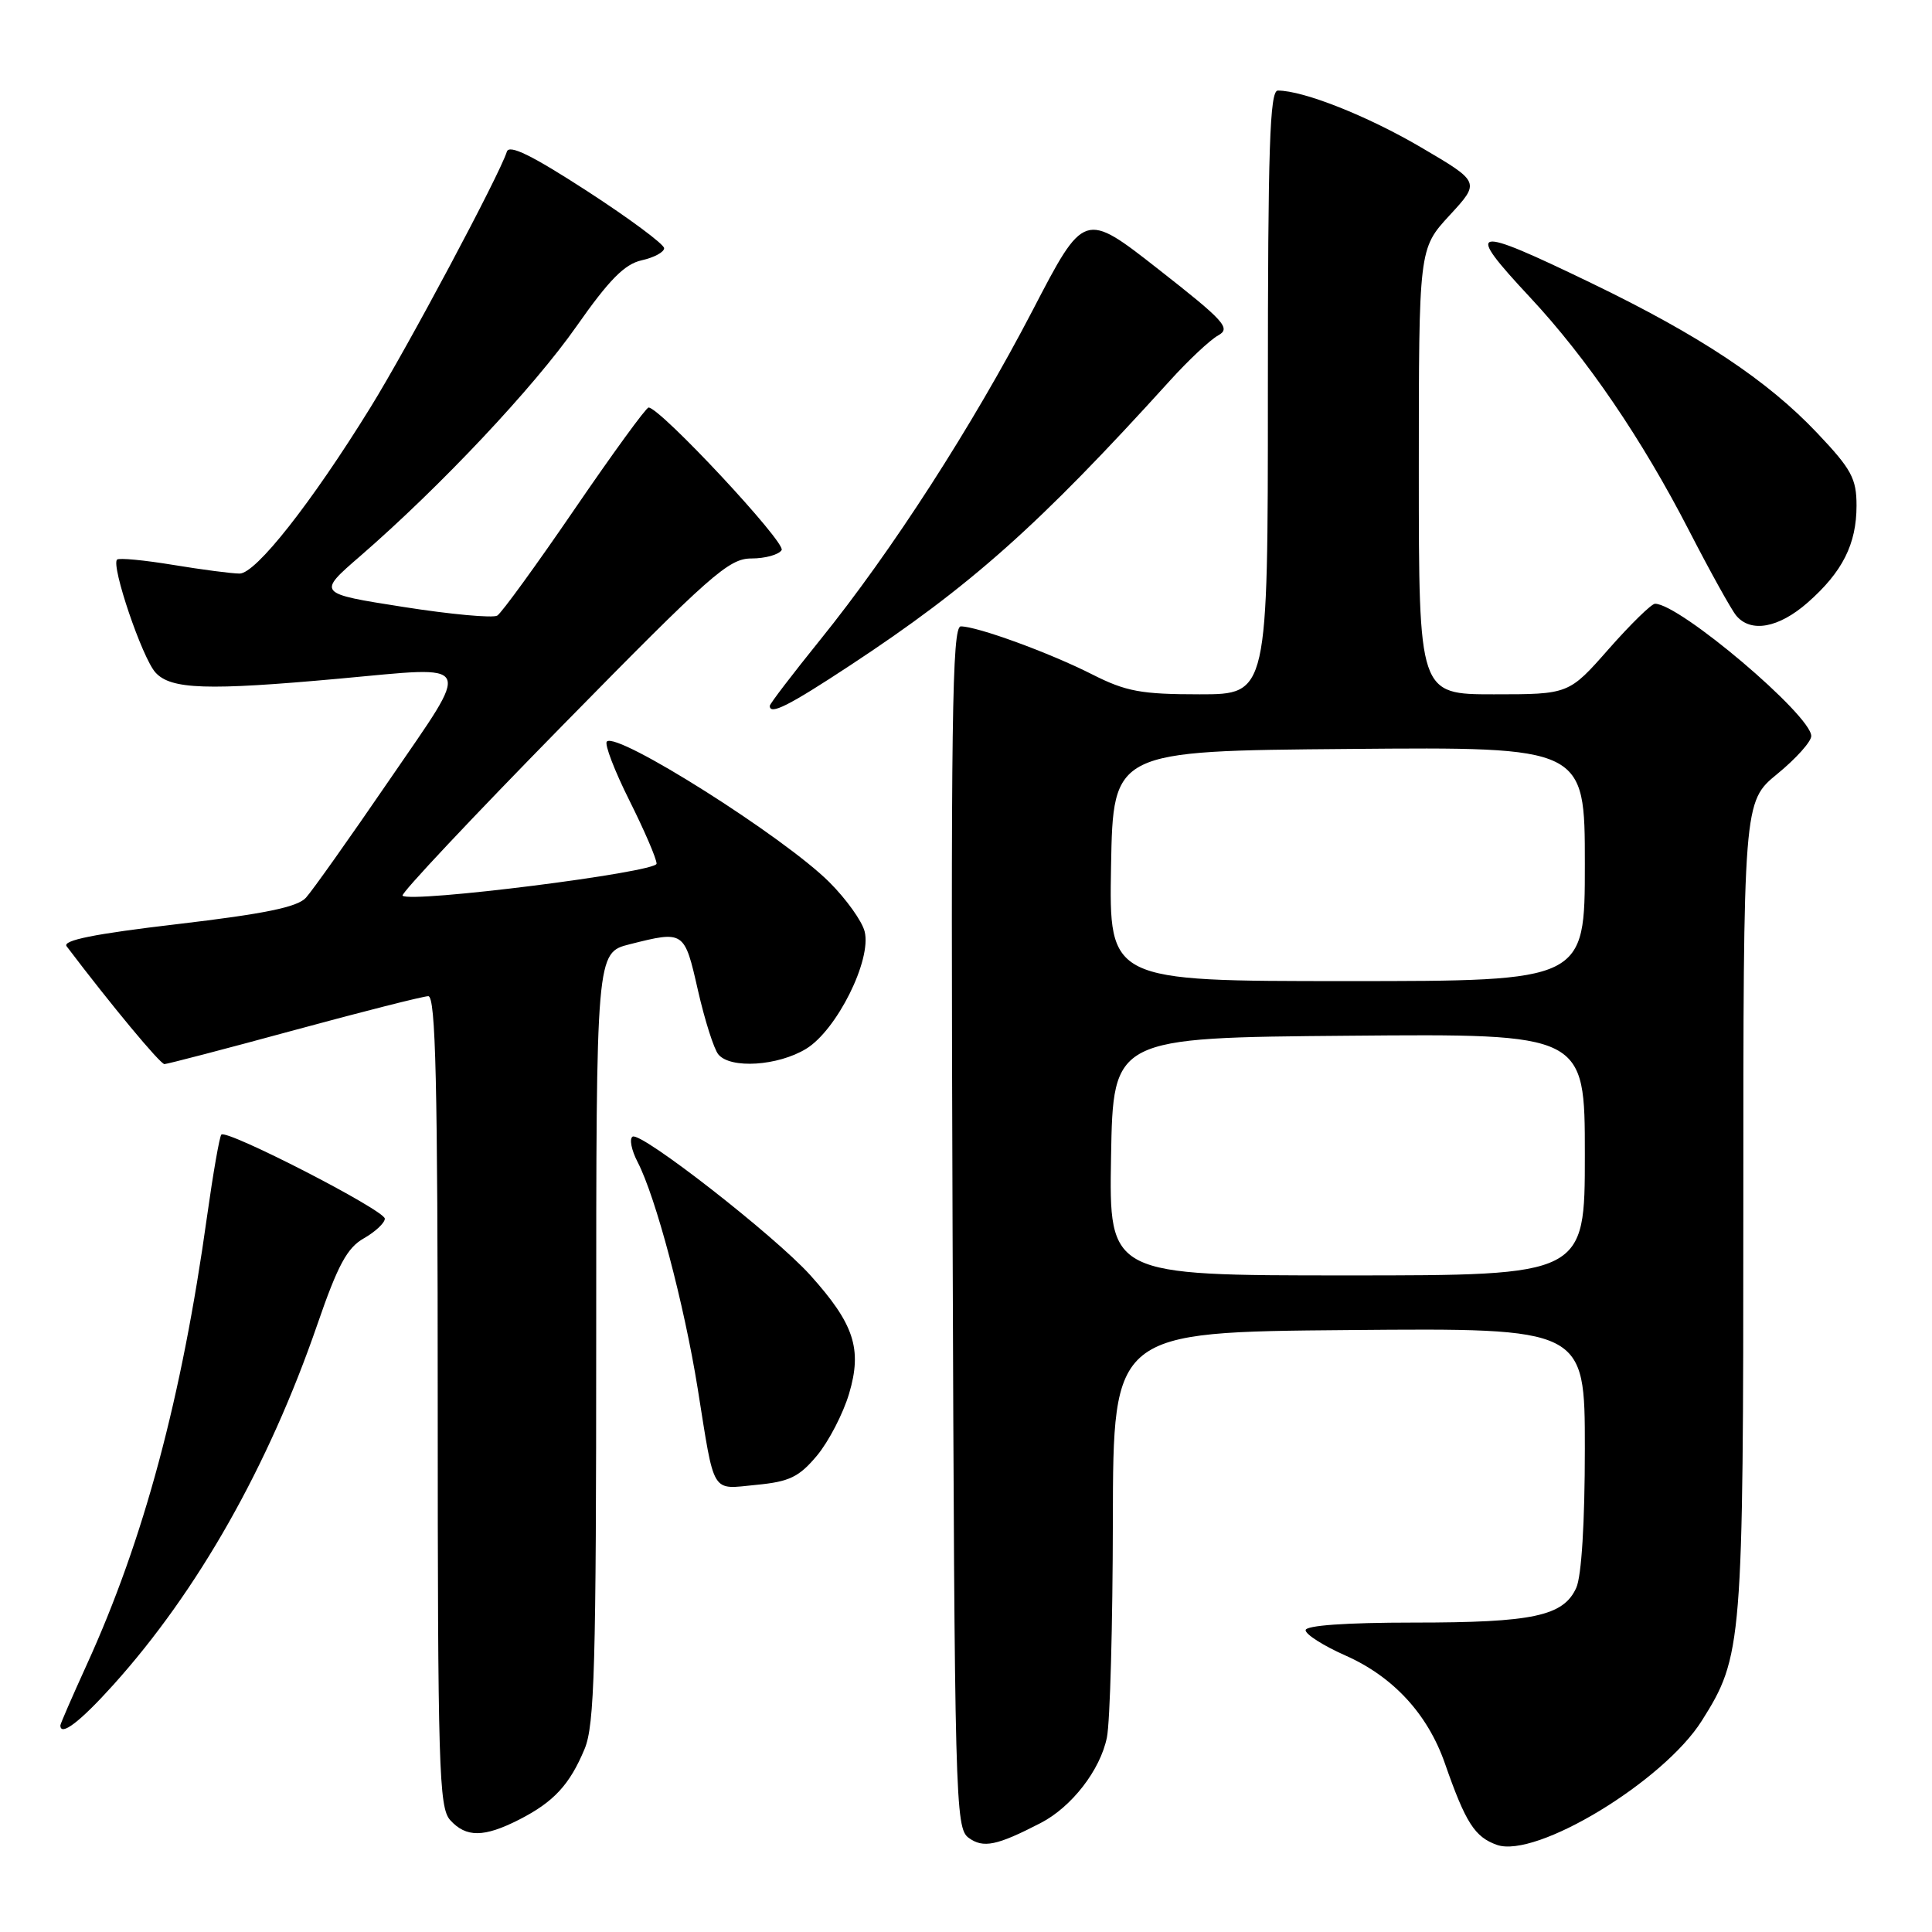 <?xml version="1.0" encoding="UTF-8" standalone="no"?>
<!DOCTYPE svg PUBLIC "-//W3C//DTD SVG 1.1//EN" "http://www.w3.org/Graphics/SVG/1.1/DTD/svg11.dtd" >
<svg xmlns="http://www.w3.org/2000/svg" xmlns:xlink="http://www.w3.org/1999/xlink" version="1.1" viewBox="0 0 256 256">
 <g >
 <path fill="currentColor"
d=" M 137.89 241.56 C 142.01 239.43 145.80 234.53 146.67 230.22 C 147.09 228.17 147.44 215.25 147.46 201.50 C 147.50 176.50 147.50 176.50 178.75 176.24 C 210.00 175.97 210.00 175.97 210.00 191.94 C 210.00 201.74 209.56 208.87 208.86 210.40 C 207.16 214.14 203.14 215.00 187.35 215.00 C 178.33 215.00 173.00 215.38 173.00 216.01 C 173.00 216.57 175.36 218.07 178.25 219.35 C 184.59 222.15 189.17 227.11 191.45 233.64 C 194.20 241.53 195.41 243.42 198.36 244.46 C 203.54 246.28 220.41 236.06 225.49 228.02 C 230.88 219.48 231.00 218.01 231.00 159.94 C 231.00 106.24 231.00 106.24 235.50 102.55 C 237.97 100.53 240.00 98.27 240.00 97.53 C 240.00 94.78 222.56 80.00 219.30 80.00 C 218.83 80.00 216.07 82.70 213.16 86.00 C 207.88 92.00 207.88 92.00 197.94 92.00 C 188.00 92.00 188.00 92.00 188.00 62.48 C 188.00 32.96 188.00 32.96 192.07 28.54 C 196.14 24.13 196.14 24.13 188.32 19.54 C 181.22 15.37 172.72 12.00 169.32 12.00 C 168.25 12.00 168.00 19.56 168.00 52.00 C 168.00 92.00 168.00 92.00 158.97 92.00 C 151.19 92.00 149.21 91.63 144.74 89.37 C 139.08 86.50 129.50 83.00 127.31 83.00 C 126.15 83.00 125.98 95.51 126.22 162.58 C 126.49 238.73 126.58 242.22 128.35 243.52 C 130.29 244.93 132.08 244.56 137.89 241.56 Z  M 68.79 241.11 C 73.37 238.77 75.48 236.50 77.46 231.75 C 78.78 228.60 79.00 220.71 79.00 177.15 C 79.00 126.24 79.00 126.24 83.44 125.12 C 90.66 123.30 90.69 123.32 92.48 131.22 C 93.39 135.20 94.60 139.02 95.19 139.72 C 96.79 141.65 103.08 141.25 106.82 138.97 C 110.88 136.49 115.52 127.19 114.57 123.43 C 114.23 122.06 112.13 119.13 109.91 116.91 C 103.90 110.90 81.76 96.90 80.41 98.26 C 80.07 98.59 81.42 102.11 83.40 106.07 C 85.38 110.03 87.00 113.79 87.00 114.44 C 87.00 115.59 54.37 119.70 53.34 118.68 C 53.08 118.41 62.63 108.26 74.56 96.10 C 94.19 76.10 96.56 74.00 99.57 74.00 C 101.39 74.00 103.19 73.50 103.57 72.89 C 104.18 71.91 87.47 54.00 85.94 54.00 C 85.61 54.00 81.20 60.06 76.14 67.46 C 71.08 74.86 66.47 81.21 65.89 81.57 C 65.32 81.92 59.71 81.41 53.43 80.42 C 42.01 78.63 42.01 78.63 47.76 73.66 C 58.36 64.46 70.72 51.34 76.41 43.21 C 80.72 37.06 82.77 34.99 85.03 34.49 C 86.66 34.13 88.00 33.41 88.00 32.89 C 88.00 32.37 83.41 28.96 77.80 25.32 C 70.47 20.57 67.47 19.10 67.16 20.10 C 66.17 23.22 54.00 46.05 49.08 54.00 C 41.24 66.68 33.90 76.00 31.75 76.00 C 30.72 76.00 26.75 75.48 22.93 74.85 C 19.10 74.22 15.76 73.90 15.51 74.15 C 14.70 74.97 18.84 87.17 20.60 89.11 C 22.64 91.36 27.42 91.52 45.00 89.92 C 63.11 88.27 62.62 87.25 51.57 103.39 C 46.34 111.03 41.38 118.03 40.54 118.95 C 39.42 120.20 35.05 121.09 23.51 122.45 C 12.50 123.74 8.23 124.60 8.83 125.39 C 14.72 133.17 21.23 141.00 21.79 141.00 C 22.18 140.99 29.93 138.97 39.00 136.50 C 48.08 134.03 56.06 132.01 56.75 132.00 C 57.73 132.00 58.00 143.40 58.00 185.67 C 58.00 234.21 58.16 239.52 59.65 241.17 C 61.76 243.50 64.13 243.48 68.79 241.11 Z  M 15.02 223.25 C 26.23 210.79 35.57 194.29 42.05 175.50 C 44.76 167.63 46.00 165.33 48.22 164.08 C 49.74 163.21 50.99 162.04 50.99 161.48 C 51.00 160.37 30.06 149.61 29.33 150.34 C 29.09 150.58 28.24 155.44 27.44 161.14 C 24.09 185.23 19.06 203.99 11.50 220.57 C 9.58 224.79 8.00 228.42 8.00 228.62 C 8.00 230.14 10.61 228.15 15.02 223.25 Z  M 108.25 192.88 C 109.80 191.02 111.72 187.32 112.51 184.66 C 114.27 178.73 113.18 175.43 107.35 168.95 C 102.63 163.72 84.93 149.92 83.82 150.61 C 83.37 150.89 83.67 152.40 84.48 153.96 C 86.90 158.63 90.65 172.78 92.45 184.00 C 94.73 198.28 94.16 197.34 100.23 196.75 C 104.60 196.33 105.87 195.72 108.25 192.88 Z  M 112.64 88.17 C 128.61 77.66 137.63 69.63 155.00 50.46 C 157.47 47.73 160.36 45.02 161.42 44.44 C 163.13 43.50 162.27 42.55 153.50 35.68 C 143.66 27.97 143.66 27.97 136.82 41.14 C 128.84 56.47 118.15 73.06 108.68 84.78 C 105.01 89.33 102.00 93.26 102.00 93.53 C 102.00 94.79 104.50 93.53 112.64 88.17 Z  M 239.52 79.85 C 244.14 75.79 246.00 72.10 246.00 66.99 C 246.00 63.41 245.33 62.17 240.80 57.39 C 234.20 50.41 225.25 44.46 210.88 37.52 C 194.86 29.78 193.96 29.99 202.75 39.41 C 210.28 47.48 217.56 58.17 223.81 70.31 C 226.59 75.71 229.40 80.77 230.05 81.56 C 231.98 83.89 235.68 83.22 239.52 79.85 Z  M 147.22 153.25 C 147.50 137.50 147.50 137.50 178.75 137.24 C 210.00 136.97 210.00 136.97 210.00 152.99 C 210.00 169.00 210.00 169.00 178.47 169.00 C 146.95 169.00 146.95 169.00 147.22 153.25 Z  M 147.22 114.75 C 147.50 99.50 147.50 99.50 178.75 99.24 C 210.00 98.97 210.00 98.97 210.00 114.49 C 210.00 130.00 210.00 130.00 178.47 130.00 C 146.95 130.00 146.95 130.00 147.22 114.75 Z "/>
</g>
</svg>